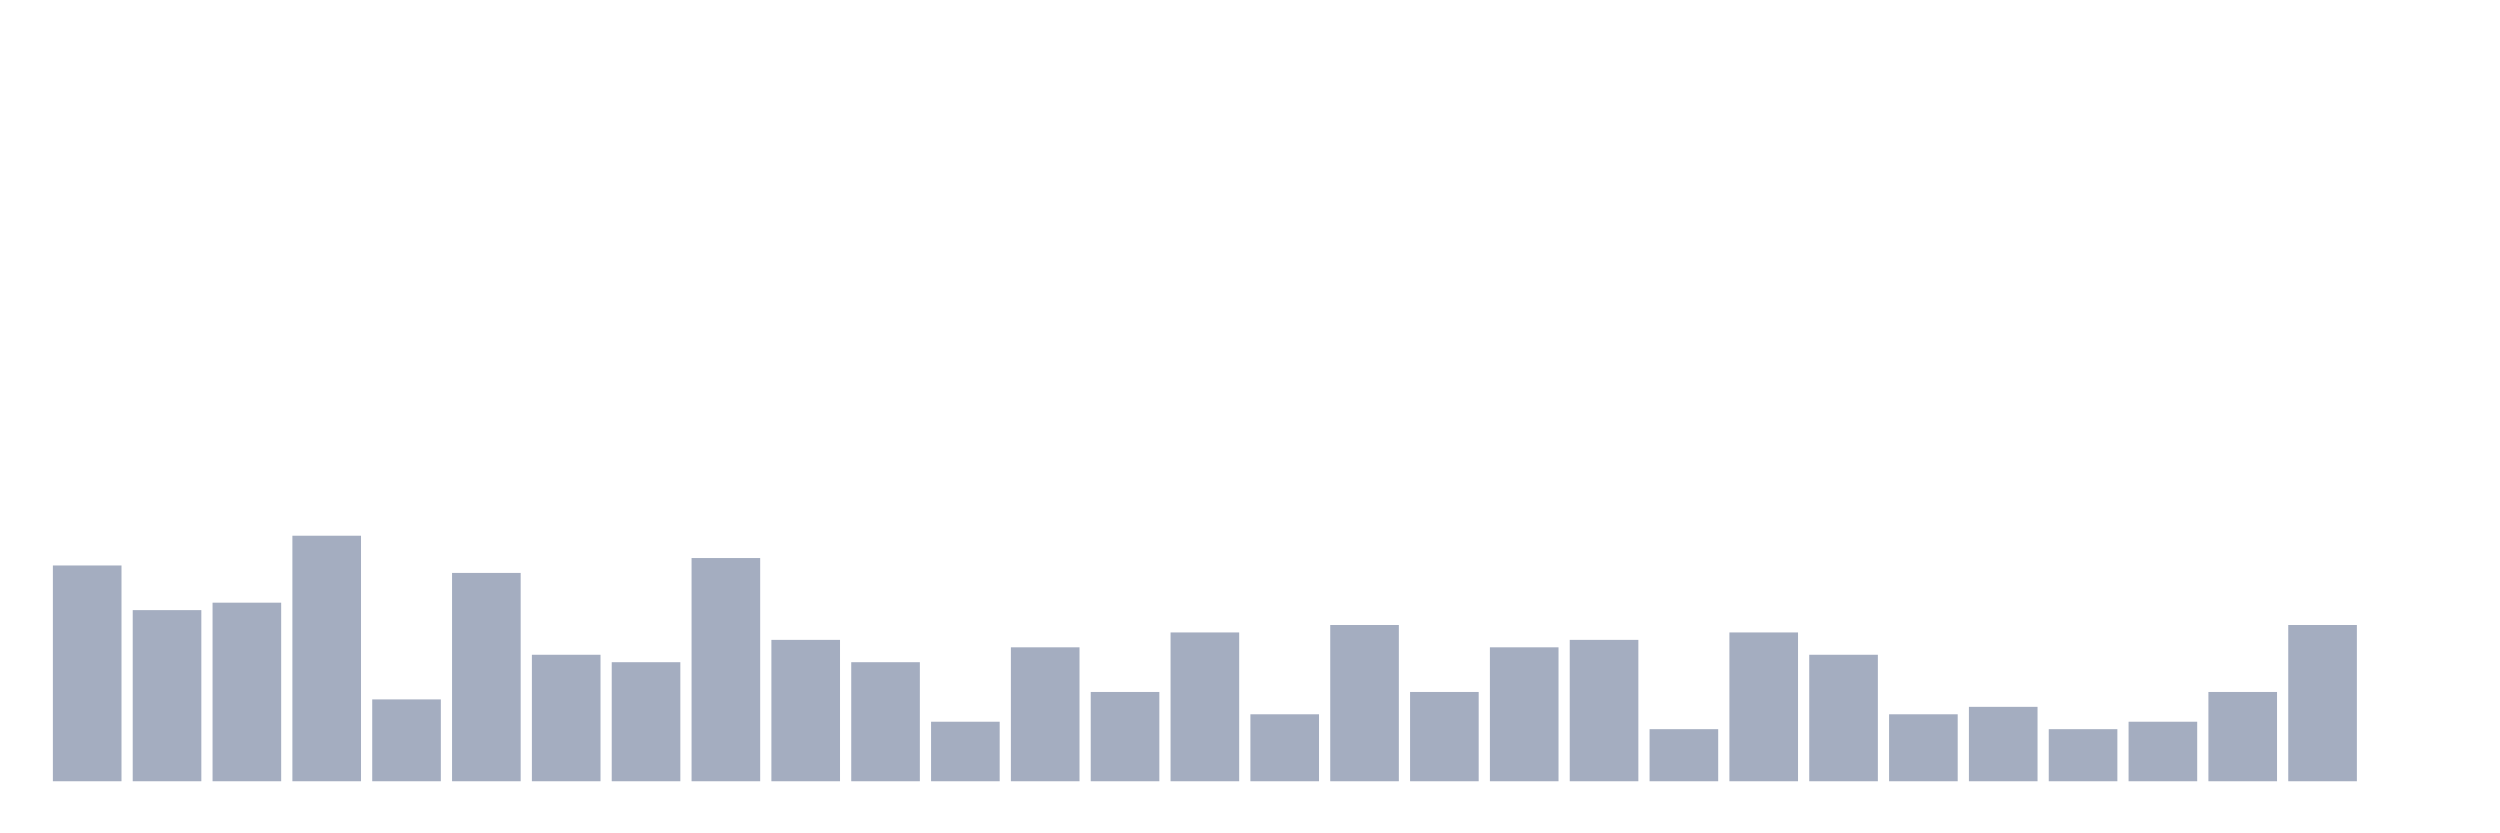<svg xmlns="http://www.w3.org/2000/svg" viewBox="0 0 480 160"><g transform="translate(10,10)"><rect class="bar" x="0.153" width="13.175" y="98.571" height="41.429" fill="rgb(164,173,192)"></rect><rect class="bar" x="15.482" width="13.175" y="107.143" height="32.857" fill="rgb(164,173,192)"></rect><rect class="bar" x="30.81" width="13.175" y="105.714" height="34.286" fill="rgb(164,173,192)"></rect><rect class="bar" x="46.138" width="13.175" y="92.857" height="47.143" fill="rgb(164,173,192)"></rect><rect class="bar" x="61.466" width="13.175" y="124.286" height="15.714" fill="rgb(164,173,192)"></rect><rect class="bar" x="76.794" width="13.175" y="100" height="40" fill="rgb(164,173,192)"></rect><rect class="bar" x="92.123" width="13.175" y="115.714" height="24.286" fill="rgb(164,173,192)"></rect><rect class="bar" x="107.451" width="13.175" y="117.143" height="22.857" fill="rgb(164,173,192)"></rect><rect class="bar" x="122.779" width="13.175" y="97.143" height="42.857" fill="rgb(164,173,192)"></rect><rect class="bar" x="138.107" width="13.175" y="112.857" height="27.143" fill="rgb(164,173,192)"></rect><rect class="bar" x="153.436" width="13.175" y="117.143" height="22.857" fill="rgb(164,173,192)"></rect><rect class="bar" x="168.764" width="13.175" y="128.571" height="11.429" fill="rgb(164,173,192)"></rect><rect class="bar" x="184.092" width="13.175" y="114.286" height="25.714" fill="rgb(164,173,192)"></rect><rect class="bar" x="199.42" width="13.175" y="122.857" height="17.143" fill="rgb(164,173,192)"></rect><rect class="bar" x="214.748" width="13.175" y="111.429" height="28.571" fill="rgb(164,173,192)"></rect><rect class="bar" x="230.077" width="13.175" y="127.143" height="12.857" fill="rgb(164,173,192)"></rect><rect class="bar" x="245.405" width="13.175" y="110" height="30" fill="rgb(164,173,192)"></rect><rect class="bar" x="260.733" width="13.175" y="122.857" height="17.143" fill="rgb(164,173,192)"></rect><rect class="bar" x="276.061" width="13.175" y="114.286" height="25.714" fill="rgb(164,173,192)"></rect><rect class="bar" x="291.39" width="13.175" y="112.857" height="27.143" fill="rgb(164,173,192)"></rect><rect class="bar" x="306.718" width="13.175" y="130" height="10" fill="rgb(164,173,192)"></rect><rect class="bar" x="322.046" width="13.175" y="111.429" height="28.571" fill="rgb(164,173,192)"></rect><rect class="bar" x="337.374" width="13.175" y="115.714" height="24.286" fill="rgb(164,173,192)"></rect><rect class="bar" x="352.702" width="13.175" y="127.143" height="12.857" fill="rgb(164,173,192)"></rect><rect class="bar" x="368.031" width="13.175" y="125.714" height="14.286" fill="rgb(164,173,192)"></rect><rect class="bar" x="383.359" width="13.175" y="130" height="10" fill="rgb(164,173,192)"></rect><rect class="bar" x="398.687" width="13.175" y="128.571" height="11.429" fill="rgb(164,173,192)"></rect><rect class="bar" x="414.015" width="13.175" y="122.857" height="17.143" fill="rgb(164,173,192)"></rect><rect class="bar" x="429.344" width="13.175" y="110" height="30" fill="rgb(164,173,192)"></rect><rect class="bar" x="444.672" width="13.175" y="140" height="0" fill="rgb(164,173,192)"></rect></g></svg>